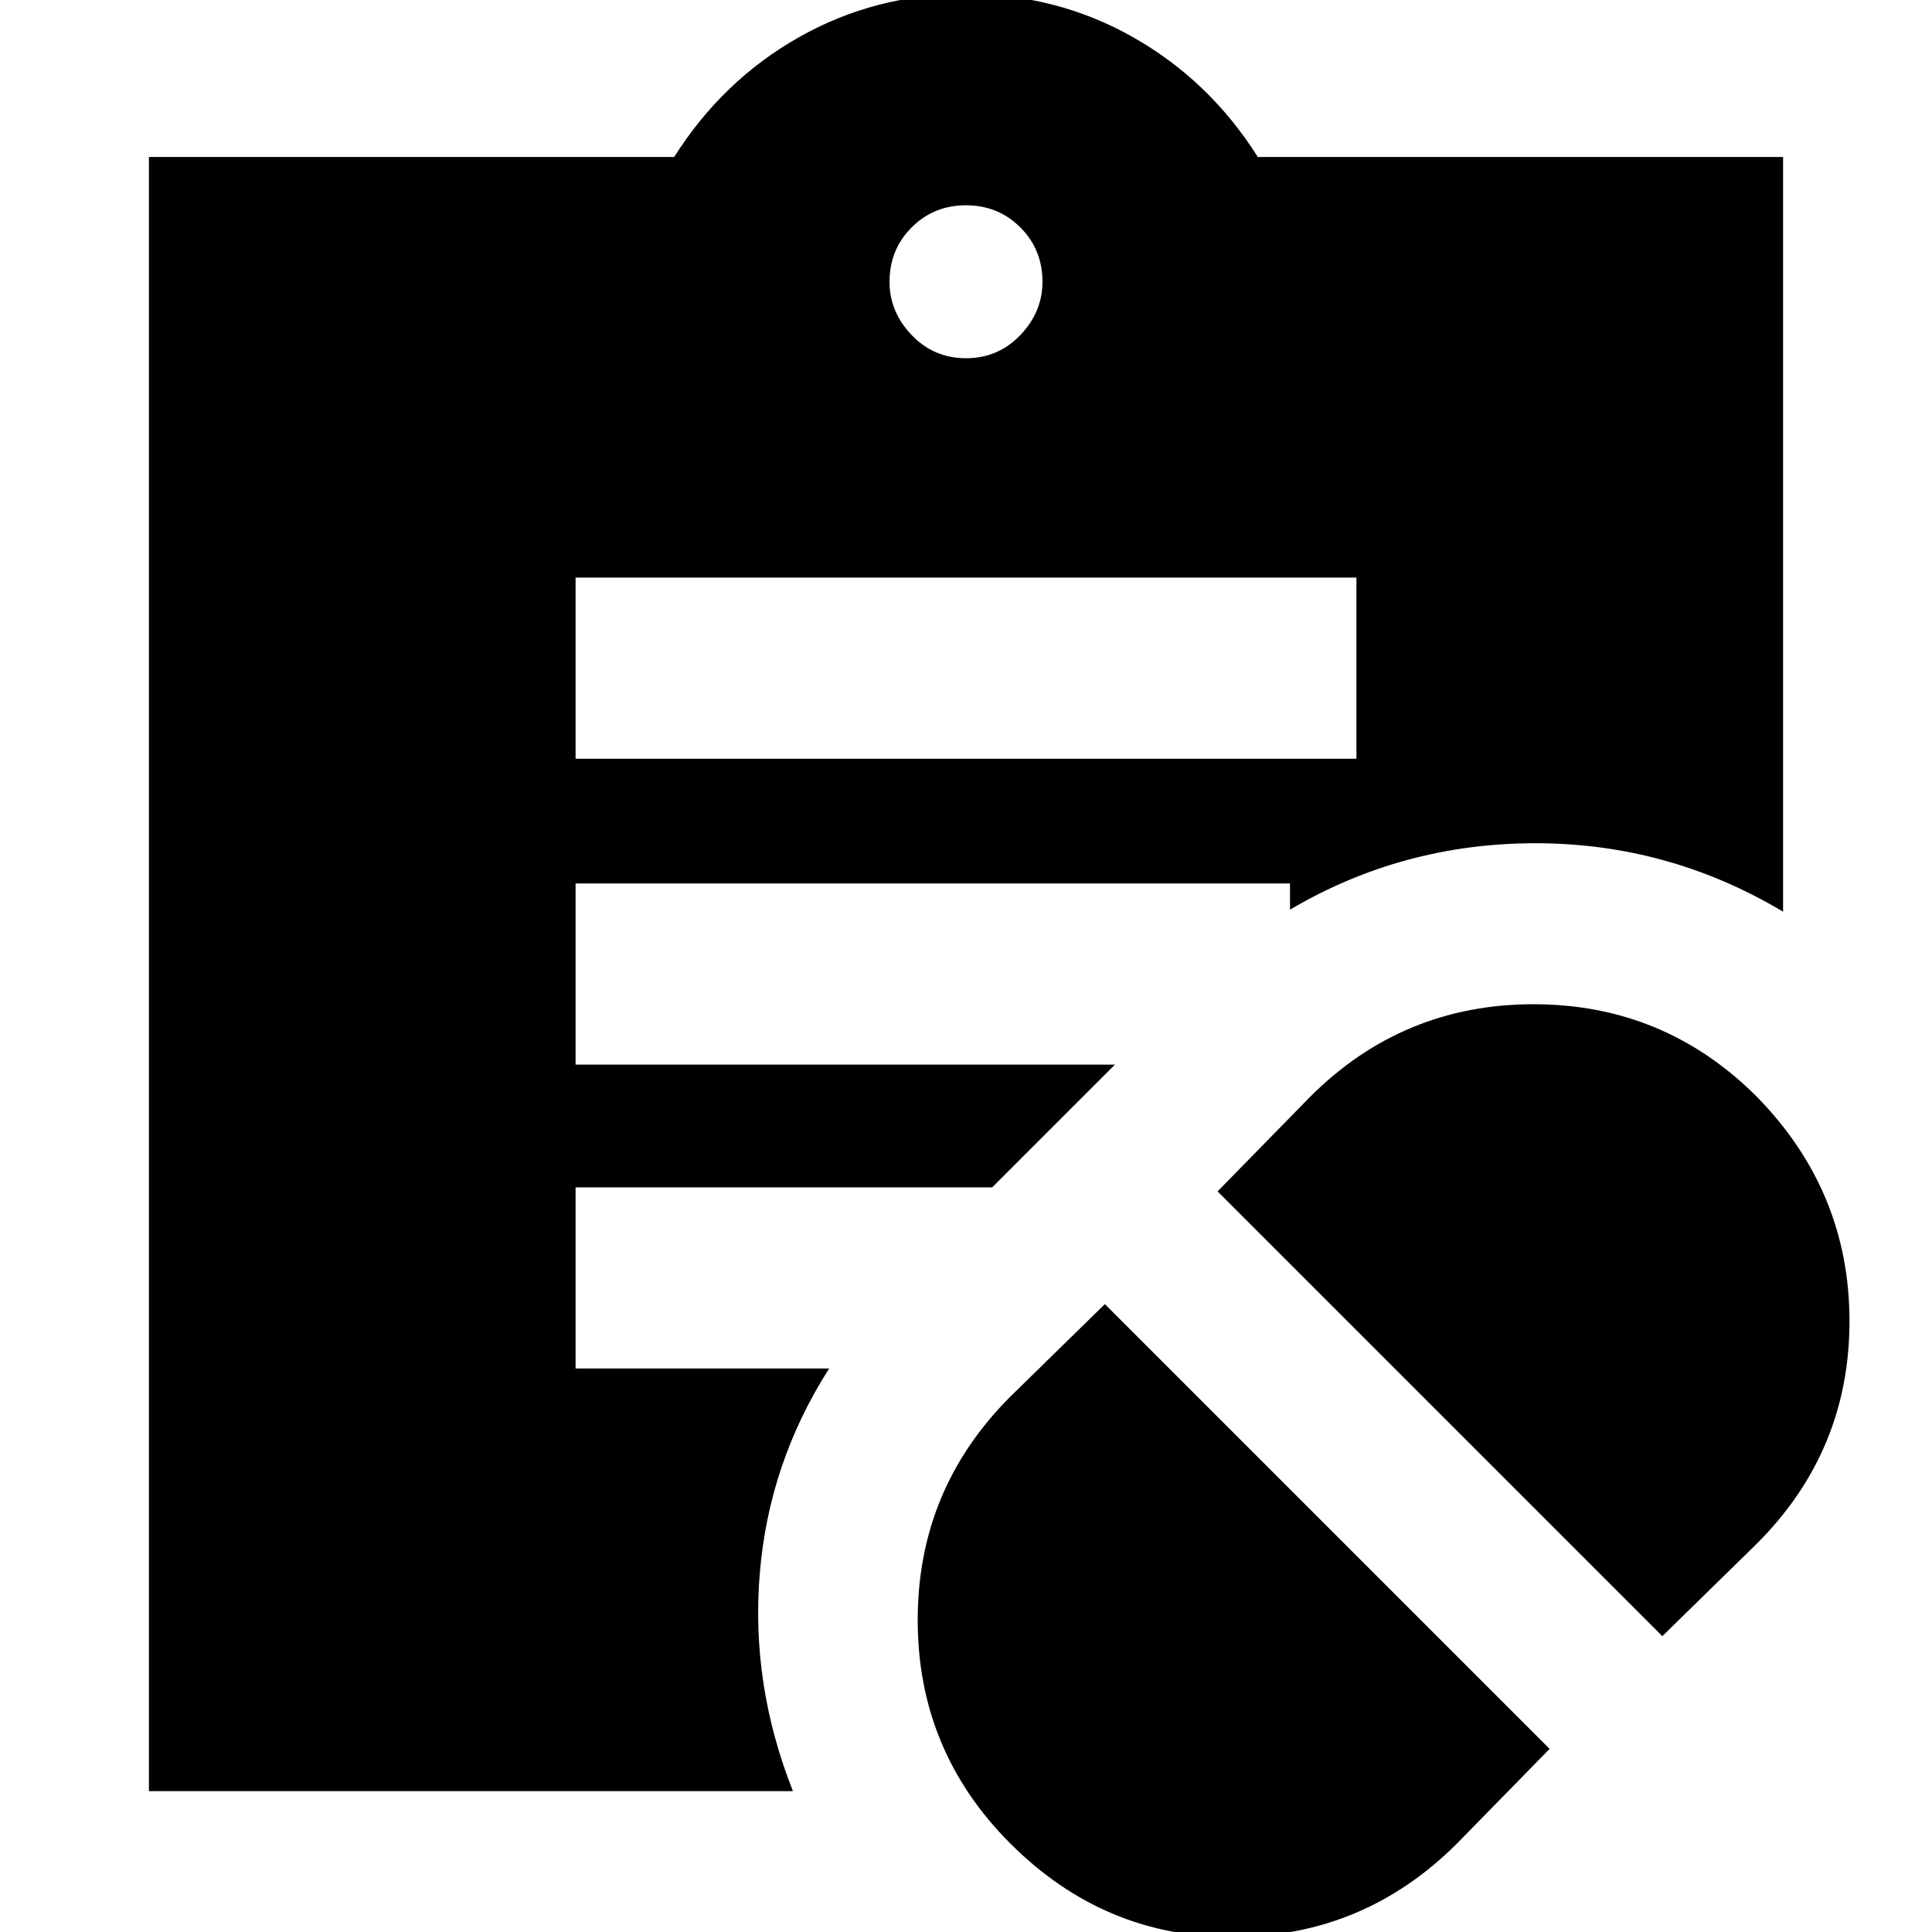 <svg xmlns="http://www.w3.org/2000/svg" height="24" width="24"><path d="m18.1 22.9 1.15-1.175-5.525-5.525-1.175 1.15q-1.15 1.15-1.15 2.775t1.15 2.775q1.175 1.175 2.788 1.162Q16.95 24.05 18.1 22.9Zm2.55-2.575 1.175-1.15q1.15-1.15 1.15-2.763 0-1.612-1.15-2.787-1.15-1.15-2.775-1.15t-2.775 1.15l-1.15 1.175Zm-13.5-10.9h9.7v-2.25h-9.7ZM12 4.45q.4 0 .675-.288.275-.287.275-.662 0-.4-.275-.675T12 2.55q-.4 0-.675.275t-.275.675q0 .375.275.662.275.288.675.288Zm-2.15 17.8h-8V1.95h6.525q.6-.95 1.55-1.488.95-.537 2.075-.537 1.125 0 2.075.537.95.538 1.55 1.488h6.525v9.375q-1.425-.85-3.075-.85-1.65 0-3.05.825v-.325H7.15v2.25h6.7l-1.525 1.525H7.15V17h3.15q-.75 1.175-.862 2.55-.113 1.375.412 2.7Z"/></svg>